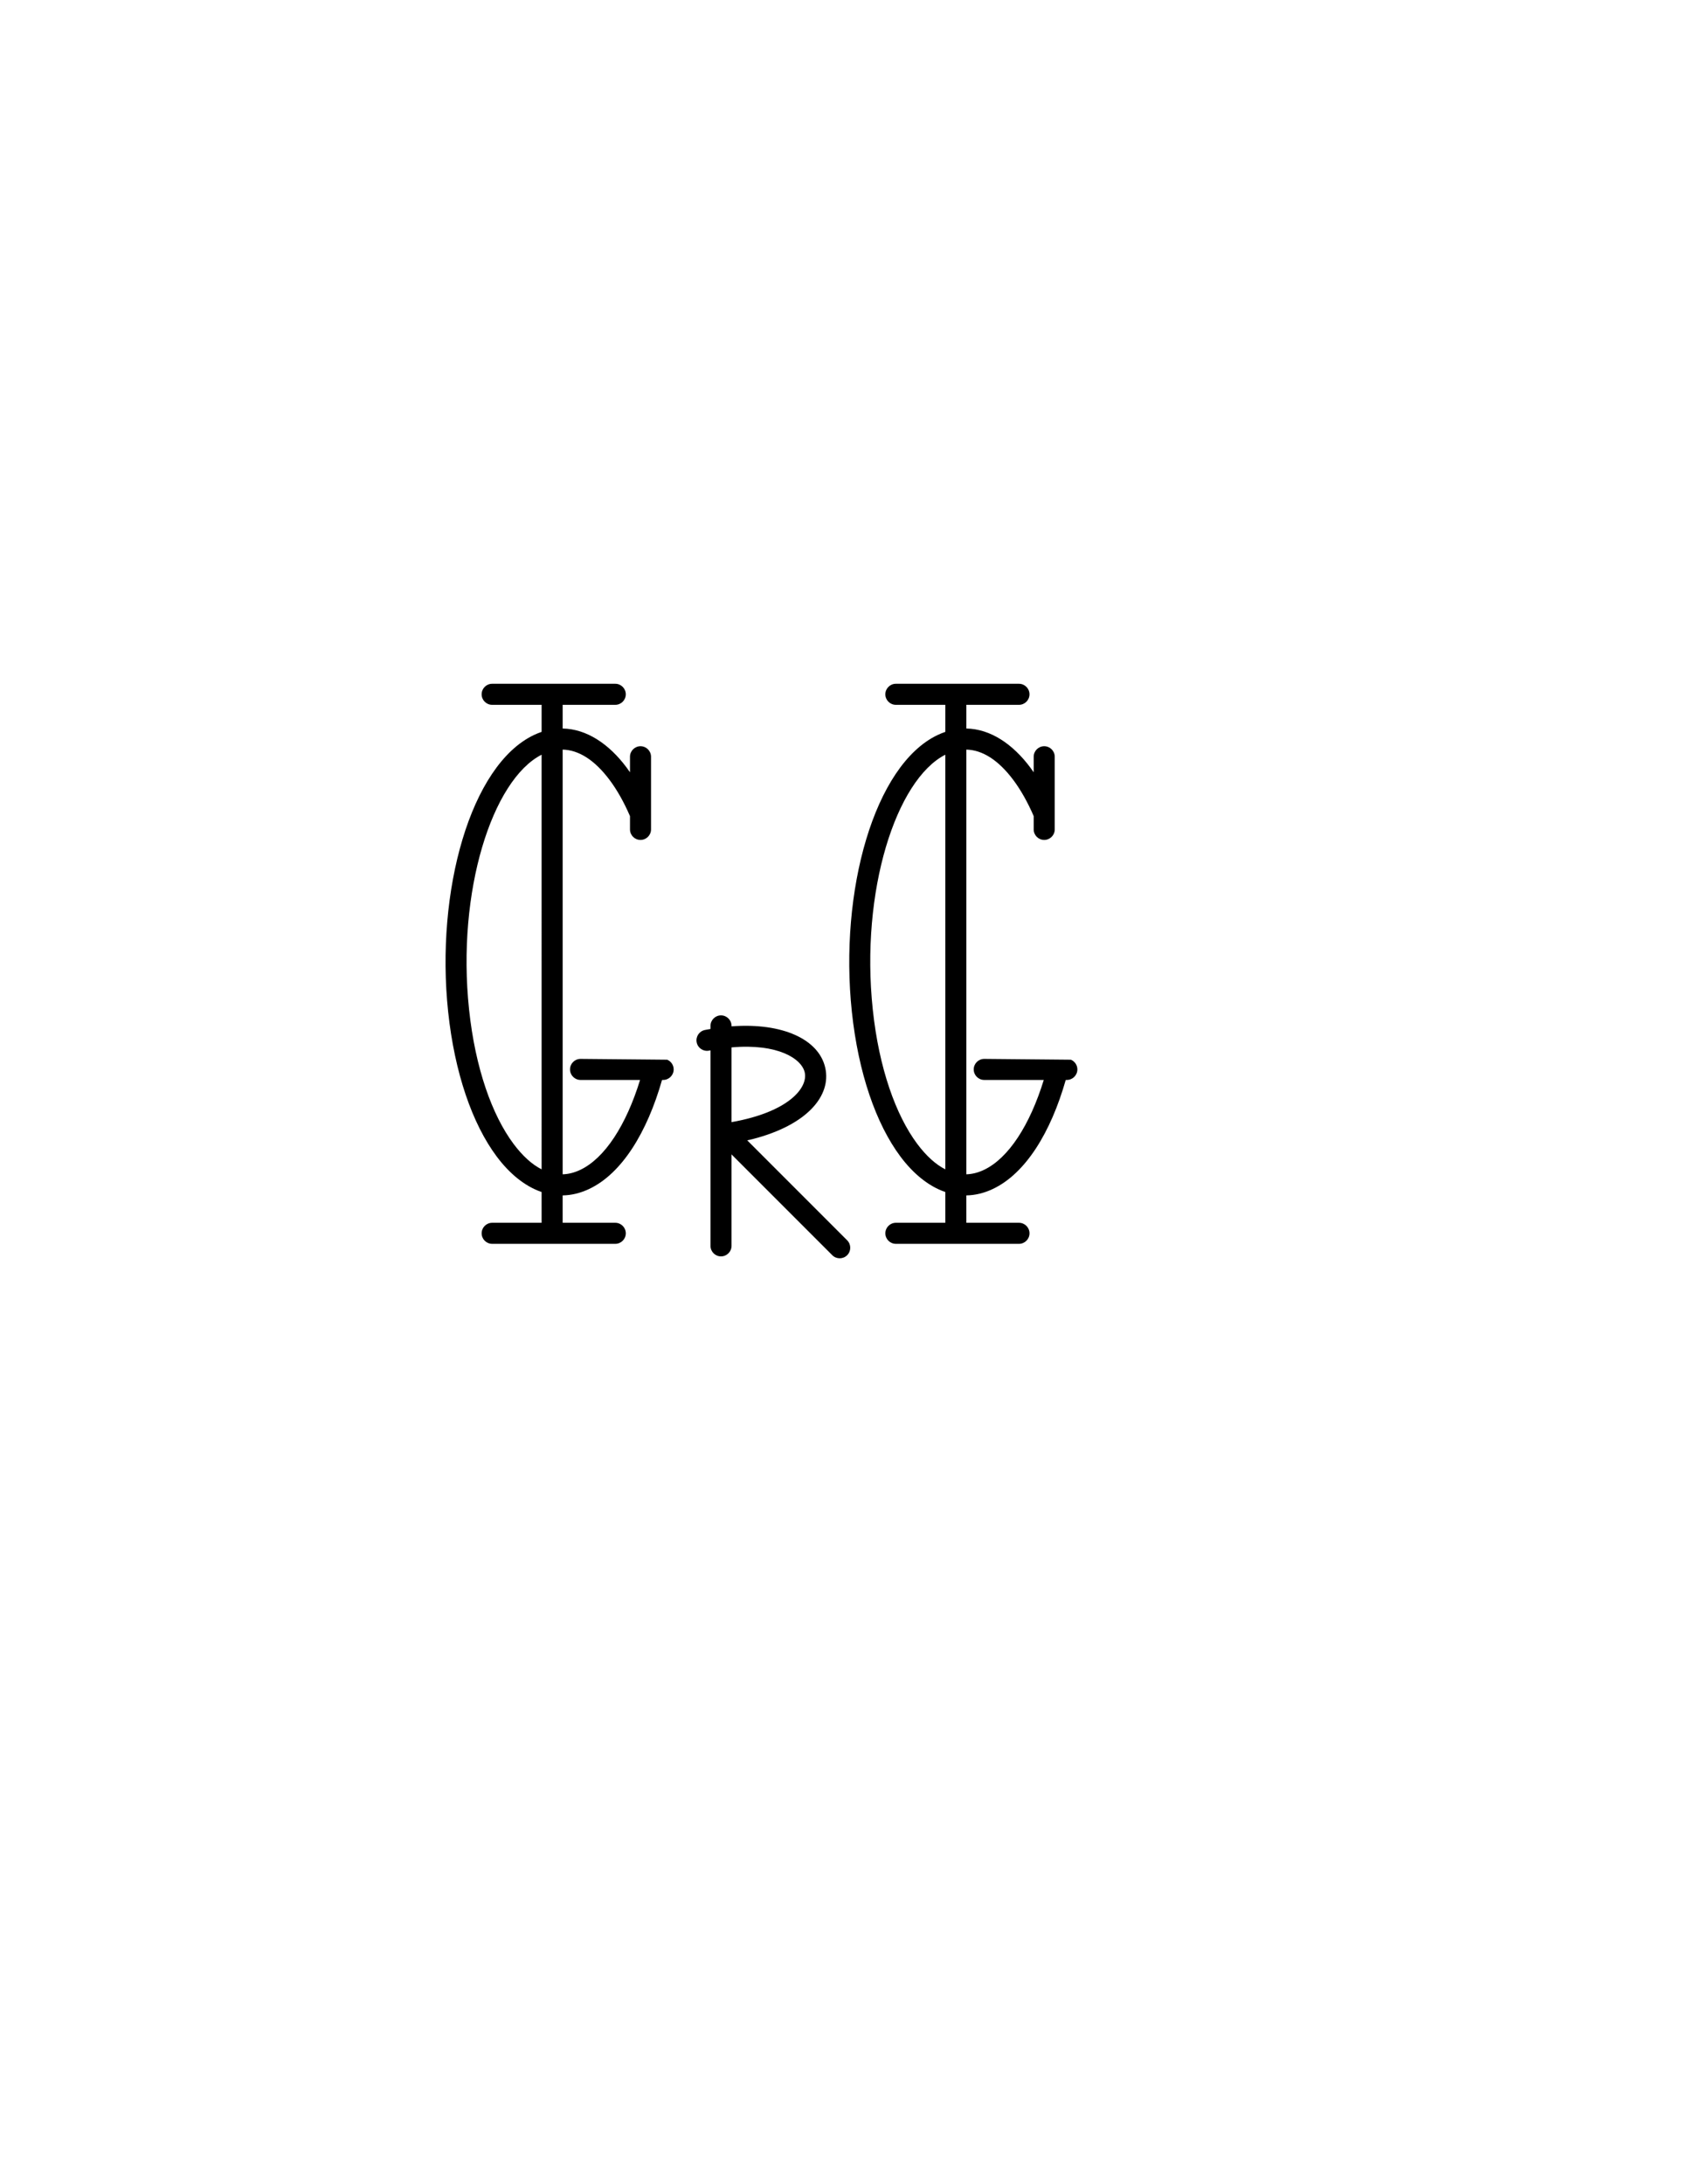 <?xml version="1.0" standalone="no"?>
<!DOCTYPE svg PUBLIC "-//W3C//DTD SVG 1.1//EN" "http://www.w3.org/Graphics/SVG/1.1/DTD/svg11.dtd">
<!--Generator: Xara Designer (www.xara.com), SVG filter version: 6.3.0.4-->
<svg stroke-width="0.501" stroke-linejoin="bevel" fill-rule="evenodd" xmlns:xlink="http://www.w3.org/1999/xlink" xmlns="http://www.w3.org/2000/svg" version="1.1" overflow="visible" width="612pt" height="792pt" viewBox="0 0 612 792">
 <defs>
	</defs>
 <g id="Document" fill="none" stroke="black" font-family="Times New Roman" font-size="16" transform="scale(1 -1)">
  <g id="Spread" transform="translate(0 -792)">
   <g id="Layer 1">
    <path d="M 301.928,336.854 L 265.382,373.4 L 265.382,340.244 C 265.382,338.137 263.668,336.427 261.565,336.427 C 259.458,336.427 257.748,338.137 257.748,340.244 L 257.748,411.136 C 257.569,411.102 257.389,411.067 257.214,411.033 C 255.145,410.628 253.137,411.976 252.732,414.045 C 252.328,416.113 253.675,418.121 255.744,418.526 C 256.416,418.656 257.084,418.778 257.748,418.892 L 257.748,420.003 C 257.748,422.106 259.458,423.82 261.565,423.82 C 263.668,423.82 265.382,422.106 265.382,420.003 L 265.382,419.843 C 283.96,421.236 297.08,415.106 299.385,404.799 C 301.634,394.718 292.87,384.057 273.02,378.954 L 271.07,378.511 L 307.329,342.256 C 308.818,340.763 308.818,338.347 307.329,336.854 C 305.836,335.366 303.42,335.366 301.928,336.854 Z M 174.729,344.798 C 174.729,346.901 176.439,348.615 178.546,348.615 L 196.483,348.615 L 196.479,359.769 C 190.41,361.841 184.829,366.43 180.172,372.671 C 171.347,384.481 164.927,402.956 162.575,425.133 C 157.945,468.824 170.683,514.615 193.739,525.505 C 194.655,525.936 195.571,526.307 196.483,526.616 L 196.483,536.426 L 178.543,536.426 C 176.435,536.426 174.725,538.136 174.725,540.243 C 174.725,542.346 176.435,544.06 178.543,544.06 L 223.203,544.06 C 225.306,544.06 227.02,542.346 227.02,540.243 C 227.02,538.136 225.306,536.426 223.203,536.426 L 204.117,536.426 L 204.117,527.837 C 212.84,527.677 220.924,522.237 227.295,513.71 C 227.715,513.145 228.131,512.565 228.543,511.966 L 228.543,517.6 C 228.543,519.703 230.253,521.417 232.36,521.417 C 234.464,521.417 236.177,519.703 236.177,517.6 L 236.177,491.254 C 236.177,489.147 234.464,487.437 232.36,487.437 C 230.253,487.437 228.543,489.147 228.543,491.254 L 228.543,496.071 C 226.345,501.163 223.856,505.553 221.18,509.141 C 215.744,516.412 209.935,520.062 204.117,520.191 L 204.117,366.197 L 204.114,366.189 C 206.24,366.254 208.358,366.785 210.465,367.781 C 219.413,372.003 227.177,384.065 232.2,400.406 L 210.606,400.406 C 208.499,400.406 206.789,402.116 206.789,404.223 C 206.789,406.326 208.499,408.04 210.606,408.04 L 242.037,407.746 C 243.419,407.17 244.392,405.807 244.392,404.223 C 244.392,402.116 242.678,400.406 240.575,400.406 L 240.17,400.406 C 234.731,381.339 225.596,366.479 213.729,360.876 C 210.477,359.337 207.259,358.593 204.114,358.54 L 204.117,348.615 L 223.207,348.615 C 225.31,348.615 227.024,346.901 227.024,344.798 C 227.024,342.691 225.31,340.981 223.207,340.981 L 178.546,340.981 C 176.439,340.981 174.729,342.691 174.729,344.798 Z M 321.181,344.798 C 321.181,346.901 322.891,348.615 324.998,348.615 L 342.935,348.615 L 342.931,359.769 C 336.862,361.841 331.281,366.43 326.625,372.671 C 317.799,384.481 311.379,402.956 309.028,425.133 C 304.397,468.824 317.135,514.615 340.191,525.505 C 341.107,525.936 342.023,526.307 342.935,526.616 L 342.935,536.426 L 324.995,536.426 C 322.888,536.426 321.177,538.136 321.177,540.243 C 321.177,542.346 322.888,544.06 324.995,544.06 L 369.655,544.06 C 371.758,544.06 373.472,542.346 373.472,540.243 C 373.472,538.136 371.758,536.426 369.655,536.426 L 350.569,536.426 L 350.569,527.837 C 359.292,527.677 367.376,522.237 373.747,513.71 C 374.167,513.145 374.583,512.565 374.995,511.966 L 374.995,517.6 C 374.995,519.703 376.705,521.417 378.812,521.417 C 380.916,521.417 382.63,519.703 382.63,517.6 L 382.63,491.254 C 382.63,489.147 380.916,487.437 378.812,487.437 C 376.705,487.437 374.995,489.147 374.995,491.254 L 374.995,496.071 C 372.797,501.163 370.308,505.553 367.632,509.141 C 362.196,516.412 356.387,520.062 350.569,520.191 L 350.569,366.197 L 350.566,366.189 C 352.692,366.254 354.81,366.785 356.917,367.781 C 365.865,372.003 373.629,384.065 378.652,400.406 L 357.059,400.406 C 354.951,400.406 353.241,402.116 353.241,404.223 C 353.241,406.326 354.951,408.04 357.059,408.04 L 388.489,407.746 C 389.871,407.17 390.844,405.807 390.844,404.223 C 390.844,402.116 389.13,400.406 387.027,400.406 L 386.622,400.406 C 381.183,381.339 372.048,366.479 360.181,360.876 C 356.929,359.337 353.711,358.593 350.566,358.54 L 350.569,348.615 L 369.659,348.615 C 371.762,348.615 373.476,346.901 373.476,344.798 C 373.476,342.691 371.762,340.981 369.659,340.981 L 324.998,340.981 C 322.891,340.981 321.181,342.691 321.181,344.798 Z M 196.479,367.991 L 196.483,368.002 L 196.479,518.34 C 178.6,509.244 165.618,468.836 170.168,425.939 C 172.427,404.586 178.558,387.584 186.288,377.24 C 189.574,372.839 192.998,369.762 196.479,367.991 Z M 342.931,367.991 L 342.935,368.002 L 342.931,518.34 C 325.052,509.244 312.07,468.836 316.62,425.939 C 318.88,404.586 325.01,387.584 332.74,377.24 C 336.026,372.839 339.45,369.762 342.931,367.991 Z M 291.934,403.135 C 290.82,408.109 282.204,413.693 265.382,412.208 L 265.382,385.107 C 286.155,388.779 293.167,397.597 291.934,403.135 Z" fill="#000000" stroke="none" fill-rule="evenodd" stroke-width="0.5" marker-start="none" marker-end="none" stroke-miterlimit="79.84"/>
   </g>
  </g>
 </g>
</svg>
